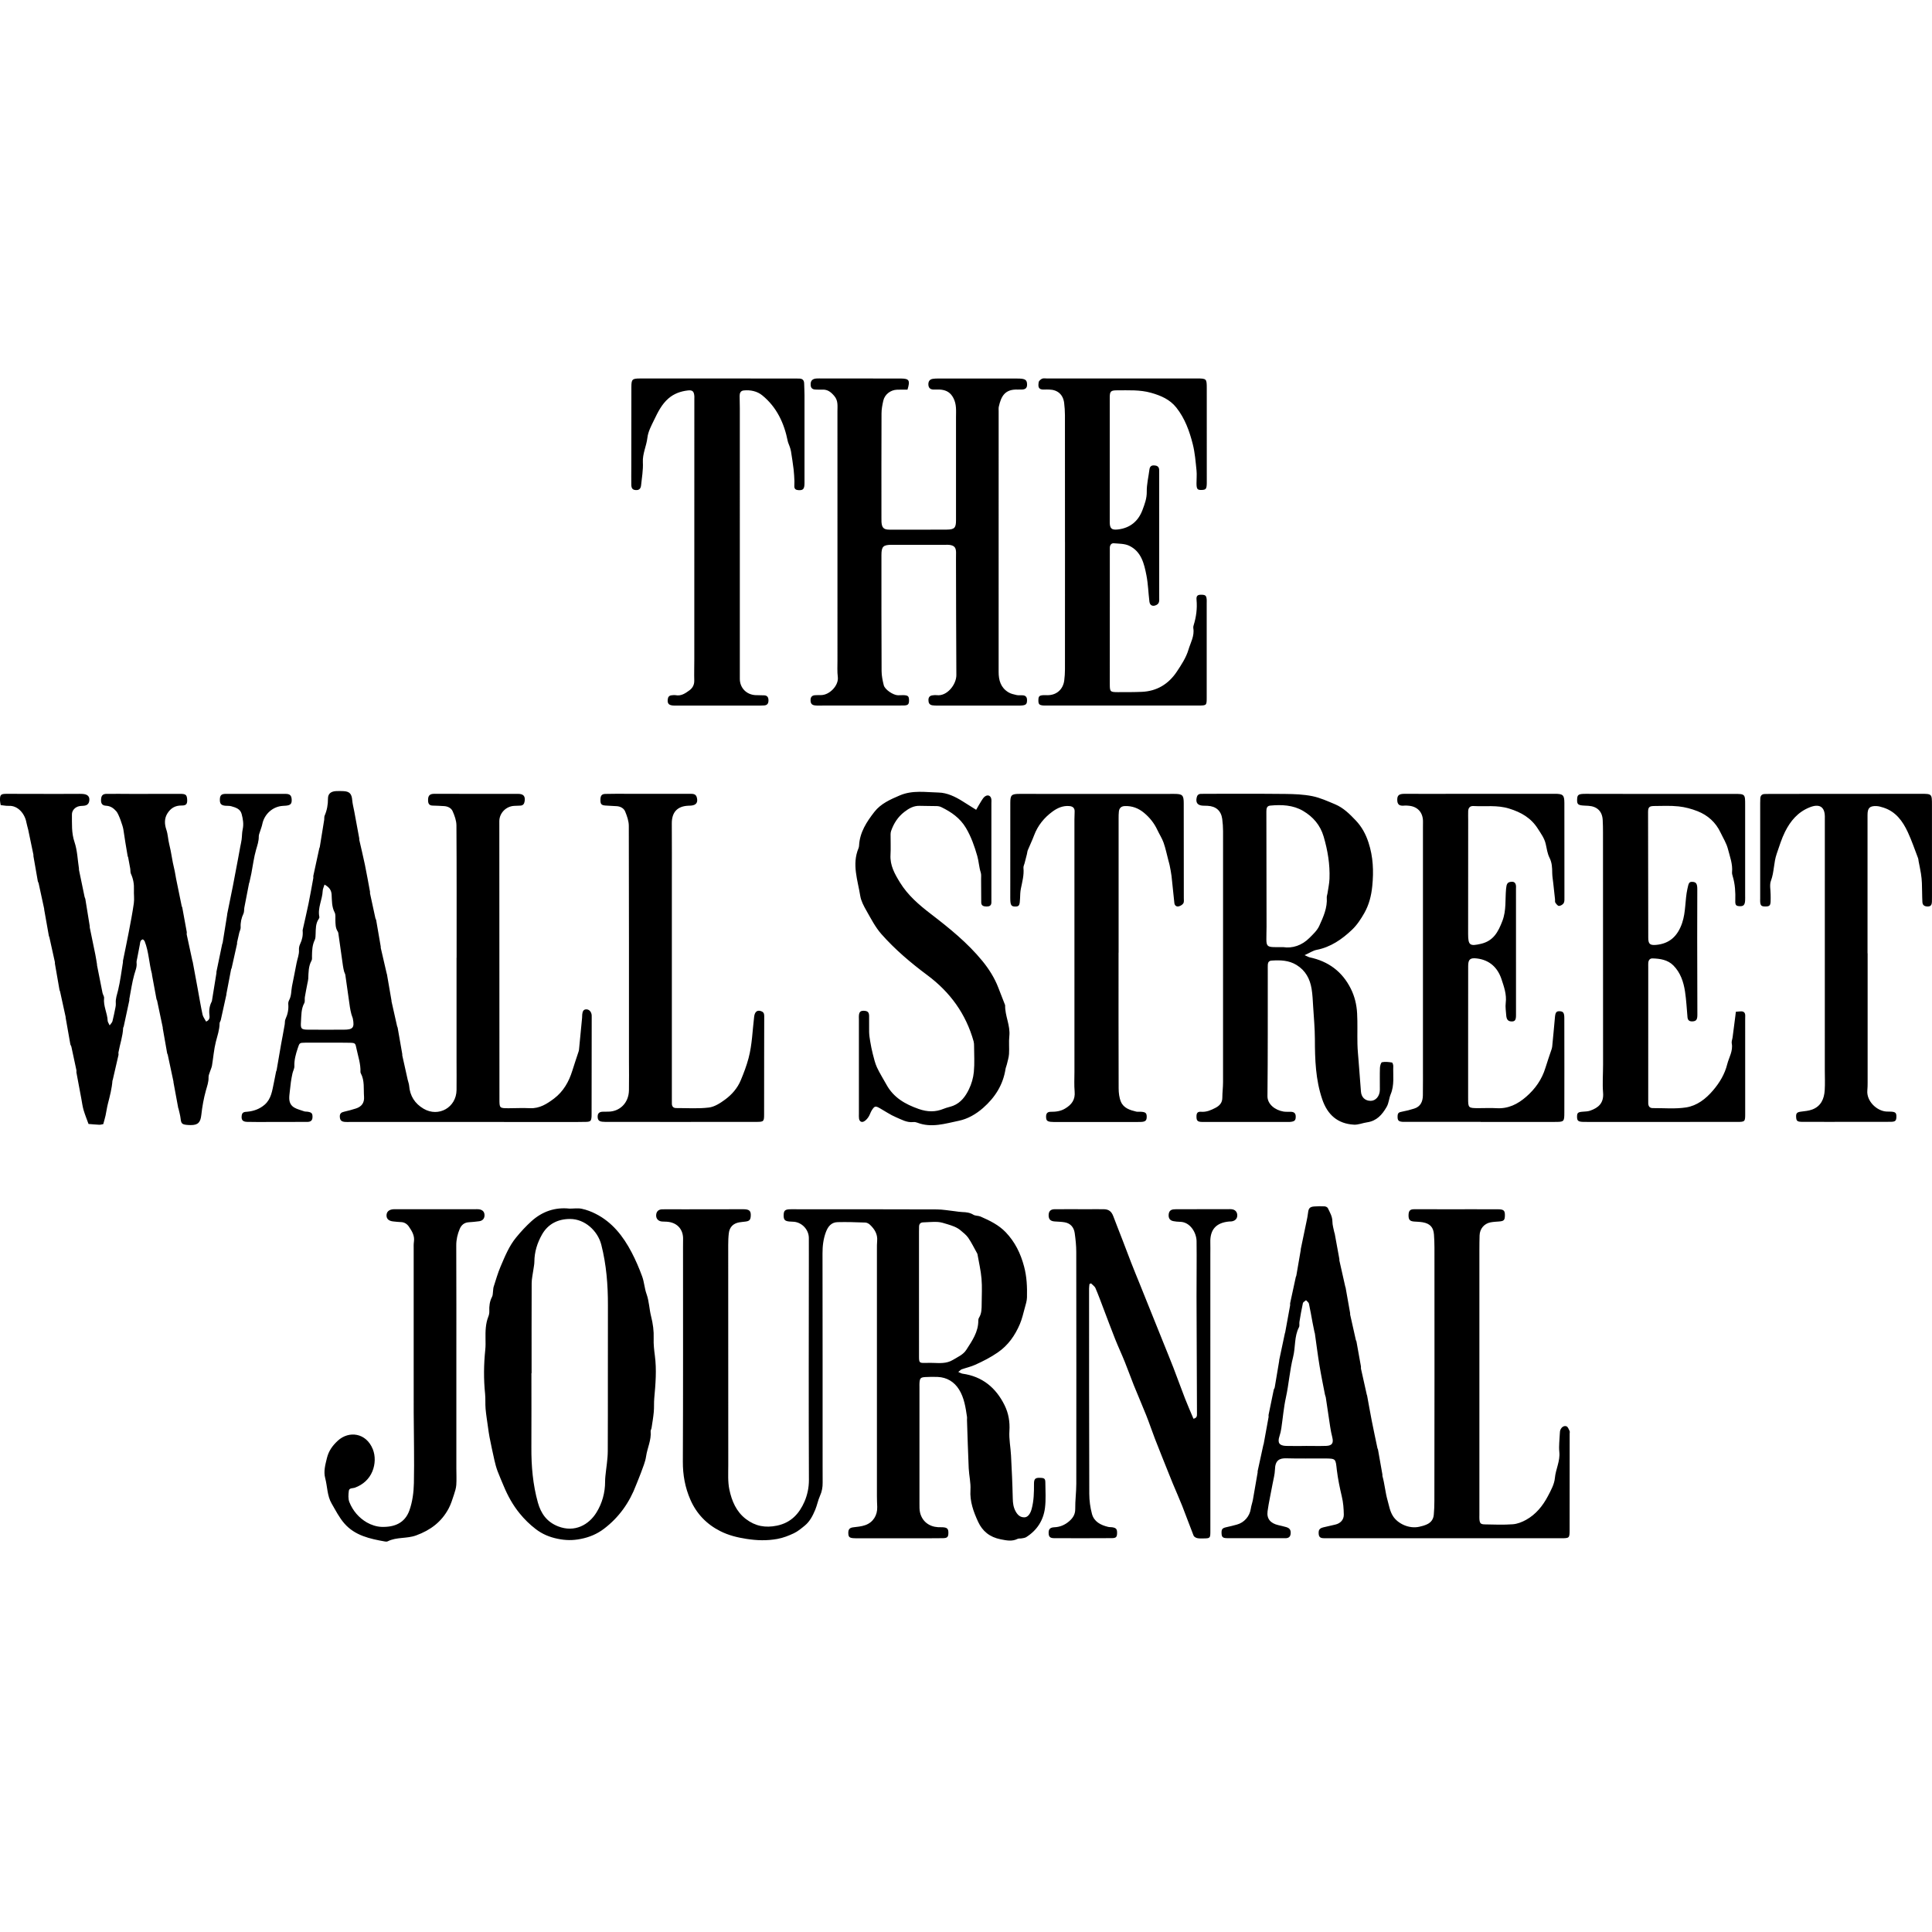 <?xml version="1.0" encoding="utf-8"?>
<!DOCTYPE svg PUBLIC "-//W3C//DTD SVG 1.1//EN" "http://www.w3.org/Graphics/SVG/1.1/DTD/svg11.dtd">
<svg version="1.1" id="Layer_1" xmlns="http://www.w3.org/2000/svg" xmlns:xlink="http://www.w3.org/1999/xlink" x="0px" y="0px"
	 width="100px" height="100px" viewBox="0 0 100 100" enable-background="new 0 0 100 100" xml:space="preserve">
<path fill-rule="evenodd" clip-rule="evenodd" d="M49.599,71.013c0.115,0.047,0.166,0.08,0.219,0.088
	c1.031,0.143,1.735,0.732,2.18,1.637c0.202,0.41,0.28,0.855,0.249,1.33c-0.028,0.418,0.062,0.844,0.083,1.266
	c0.039,0.738,0.074,1.479,0.09,2.219c0.005,0.242,0.031,0.463,0.15,0.678c0.105,0.189,0.244,0.318,0.472,0.305
	c0.166-0.012,0.294-0.195,0.356-0.432c0.115-0.426,0.123-0.857,0.121-1.295c-0.001-0.271,0.068-0.33,0.336-0.316
	c0.205,0.008,0.252,0.045,0.252,0.25c0.003,0.436,0.035,0.877-0.019,1.305c-0.081,0.646-0.414,1.162-0.972,1.514
	c-0.066,0.041-0.156,0.049-0.236,0.064c-0.068,0.014-0.148-0.004-0.208,0.025c-0.293,0.145-0.568,0.084-0.88,0.023
	c-0.563-0.111-0.941-0.42-1.166-0.908c-0.236-0.516-0.434-1.047-0.396-1.646c0.023-0.371-0.072-0.748-0.09-1.125
	c-0.037-0.832-0.061-1.666-0.089-2.5c-0.002-0.047,0.009-0.096,0.003-0.143c-0.073-0.496-0.146-1.004-0.416-1.434
	c-0.244-0.391-0.625-0.629-1.107-0.648c-0.211-0.008-0.424-0.006-0.635,0.006c-0.244,0.014-0.286,0.061-0.303,0.295
	c-0.006,0.07-0.002,0.141-0.002,0.211c-0.001,2.012-0.002,4.023,0,6.037c0,0.164-0.006,0.334,0.035,0.49
	c0.113,0.439,0.462,0.709,0.924,0.738c0.082,0.006,0.165-0.002,0.247,0.004c0.232,0.014,0.295,0.08,0.291,0.299
	c-0.004,0.203-0.054,0.262-0.282,0.266c-0.471,0.008-0.941,0.004-1.412,0.004c-0.988,0-1.978,0-2.966,0
	c-0.095,0-0.188,0.004-0.282-0.006c-0.192-0.02-0.235-0.076-0.238-0.273c-0.002-0.166,0.059-0.262,0.238-0.285
	c0.219-0.027,0.446-0.045,0.651-0.119c0.402-0.146,0.622-0.514,0.608-0.938c-0.007-0.188-0.016-0.375-0.016-0.564
	c-0.001-4.26-0.001-8.52,0-12.779c0-0.141-0.001-0.283,0.012-0.422c0.033-0.35-0.13-0.613-0.368-0.838
	c-0.063-0.061-0.161-0.115-0.244-0.117c-0.479-0.018-0.962-0.033-1.441-0.021c-0.321,0.01-0.493,0.227-0.601,0.516
	c-0.133,0.359-0.175,0.723-0.174,1.105c0.007,3.66,0.004,7.318,0.005,10.979c0,0.293-0.001,0.588,0.002,0.881
	c0.003,0.238-0.036,0.463-0.138,0.686c-0.104,0.23-0.148,0.486-0.246,0.721c-0.127,0.303-0.277,0.602-0.537,0.816
	c-0.179,0.146-0.363,0.303-0.57,0.4c-0.27,0.127-0.544,0.236-0.853,0.293c-0.541,0.098-1.053,0.082-1.598-0.002
	c-0.483-0.074-0.938-0.189-1.362-0.404c-0.701-0.355-1.225-0.898-1.543-1.627c-0.275-0.629-0.392-1.279-0.389-1.973
	c0.017-3.707,0.008-7.414,0.009-11.119c0-0.131,0-0.26,0.003-0.389c0.013-0.48-0.273-0.828-0.748-0.895
	c-0.116-0.018-0.235-0.01-0.352-0.021c-0.188-0.02-0.301-0.148-0.294-0.326c0.007-0.186,0.115-0.301,0.314-0.305
	c0.365-0.006,0.729,0,1.095,0c1.035,0,2.071-0.004,3.106-0.004c0.311,0,0.4,0.088,0.381,0.359c-0.015,0.197-0.072,0.256-0.282,0.281
	c-0.105,0.014-0.211,0.021-0.315,0.039c-0.313,0.057-0.5,0.246-0.538,0.564c-0.024,0.197-0.03,0.398-0.031,0.598
	c-0.001,3.801-0.001,7.604,0.003,11.404c0,0.422-0.029,0.857,0.057,1.266c0.123,0.584,0.354,1.143,0.86,1.527
	c0.483,0.367,1,0.465,1.61,0.338c0.731-0.154,1.15-0.629,1.417-1.24c0.147-0.34,0.231-0.719,0.23-1.123
	c-0.016-3.873-0.006-7.744-0.003-11.615c0-0.307,0.002-0.611-0.001-0.918c-0.004-0.414-0.34-0.783-0.754-0.83
	c-0.082-0.01-0.165-0.006-0.246-0.014c-0.243-0.02-0.308-0.092-0.304-0.33c0.005-0.232,0.07-0.297,0.329-0.305
	c0.188-0.004,0.377,0.002,0.565,0.002c2.342,0,4.684-0.004,7.026,0.006c0.314,0,0.629,0.061,0.943,0.094
	c0.129,0.016,0.256,0.039,0.385,0.043c0.202,0.006,0.392,0.027,0.574,0.139c0.104,0.063,0.254,0.043,0.37,0.094
	c0.474,0.207,0.942,0.434,1.305,0.814c0.476,0.5,0.767,1.088,0.947,1.768c0.144,0.539,0.163,1.063,0.151,1.602
	c-0.005,0.182-0.064,0.367-0.114,0.547c-0.076,0.279-0.141,0.566-0.253,0.832c-0.252,0.59-0.605,1.102-1.151,1.475
	c-0.369,0.254-0.761,0.453-1.165,0.635c-0.221,0.1-0.461,0.152-0.691,0.232C49.735,70.888,49.698,70.937,49.599,71.013z
	 M47.567,66.909c0,1.105-0.002,2.213,0.001,3.318c0.001,0.305,0.026,0.324,0.319,0.318c0.129-0.002,0.258-0.006,0.388-0.002
	c0.358,0.01,0.718,0.047,1.05-0.156c0.248-0.152,0.527-0.264,0.69-0.518c0.302-0.469,0.629-0.932,0.622-1.527
	c-0.002-0.045,0.012-0.098,0.035-0.135c0.141-0.223,0.137-0.471,0.139-0.719c0.002-0.434,0.029-0.871-0.008-1.303
	c-0.035-0.426-0.137-0.848-0.21-1.27c-0.004-0.023-0.018-0.045-0.029-0.064c-0.147-0.262-0.278-0.535-0.448-0.783
	c-0.102-0.148-0.257-0.266-0.397-0.385c-0.196-0.166-0.44-0.244-0.682-0.318c-0.165-0.051-0.334-0.107-0.504-0.117
	c-0.245-0.014-0.493,0.016-0.739,0.021c-0.146,0.002-0.217,0.074-0.223,0.213c-0.004,0.096-0.004,0.189-0.004,0.283
	C47.567,64.813,47.567,65.862,47.567,66.909z M74.249,71.101c0-2.176,0-4.354-0.002-6.529c0-0.225-0.01-0.447-0.025-0.67
	c-0.027-0.377-0.202-0.57-0.584-0.637c-0.149-0.025-0.303-0.027-0.455-0.039c-0.21-0.018-0.279-0.098-0.277-0.32
	c0.002-0.227,0.07-0.314,0.279-0.316c0.518-0.004,1.036,0.002,1.554,0.002c0.93,0,1.859-0.004,2.789,0
	c0.309,0,0.372,0.066,0.365,0.334c-0.006,0.229-0.056,0.277-0.294,0.297c-0.152,0.012-0.307,0.018-0.455,0.047
	c-0.328,0.066-0.549,0.334-0.561,0.672c-0.008,0.246-0.009,0.494-0.01,0.74c0,4.578,0,9.156,0,13.732
	c0,0.072-0.004,0.143,0.001,0.213c0.017,0.217,0.061,0.271,0.28,0.275c0.481,0.01,0.966,0.029,1.445-0.006
	c0.236-0.016,0.48-0.113,0.69-0.229c0.507-0.281,0.864-0.723,1.13-1.227c0.156-0.297,0.334-0.619,0.362-0.941
	c0.042-0.457,0.278-0.869,0.229-1.344c-0.032-0.313,0.013-0.635,0.026-0.951c0.003-0.07,0.007-0.146,0.035-0.207
	c0.059-0.129,0.177-0.217,0.309-0.172c0.073,0.025,0.118,0.152,0.161,0.24c0.02,0.037,0.004,0.092,0.004,0.139
	c-0.001,1.66-0.001,3.318-0.002,4.979c-0.001,0.428-0.01,0.436-0.435,0.436c-4.013,0-8.025,0-12.038,0c-0.07,0-0.142,0-0.212,0
	c-0.148-0.002-0.285-0.012-0.302-0.213c-0.018-0.215,0.033-0.299,0.244-0.352c0.207-0.049,0.412-0.096,0.619-0.143
	c0.263-0.061,0.441-0.252,0.436-0.518c-0.006-0.314-0.028-0.621-0.104-0.938c-0.105-0.449-0.203-0.912-0.257-1.371
	c-0.066-0.576-0.036-0.59-0.608-0.594c-0.67-0.004-1.342,0.012-2.012-0.008c-0.356-0.01-0.57,0.109-0.582,0.574
	c-0.008,0.264-0.08,0.506-0.125,0.758c-0.084,0.471-0.194,0.938-0.258,1.408c-0.053,0.396,0.158,0.625,0.551,0.717
	c0.137,0.031,0.274,0.064,0.41,0.102c0.187,0.055,0.248,0.152,0.234,0.338c-0.014,0.18-0.121,0.24-0.284,0.238
	c-1.001,0-2.001,0.002-3.001-0.002c-0.235-0.002-0.284-0.057-0.292-0.258c-0.008-0.207,0.042-0.264,0.245-0.309
	c0.184-0.039,0.365-0.086,0.547-0.135c0.381-0.102,0.665-0.432,0.721-0.816c0.023-0.16,0.082-0.316,0.111-0.475
	c0.085-0.469,0.164-0.938,0.244-1.408c0.004-0.021-0.004-0.047,0.001-0.07c0.099-0.453,0.197-0.908,0.296-1.361
	c0.003-0.012,0.012-0.021,0.014-0.033c0.086-0.469,0.172-0.938,0.256-1.406c0.006-0.035-0.009-0.072-0.002-0.105
	c0.087-0.434,0.176-0.865,0.267-1.297c0.01-0.047,0.045-0.086,0.053-0.131c0.079-0.459,0.155-0.918,0.231-1.375
	c0.002-0.012-0.002-0.025,0-0.035c0.099-0.467,0.197-0.932,0.296-1.398c0.002-0.012,0.011-0.021,0.013-0.031
	c0.087-0.471,0.173-0.939,0.257-1.408c0.007-0.033-0.007-0.072-0.001-0.105c0.098-0.455,0.196-0.908,0.295-1.363
	c0.005-0.021,0.022-0.041,0.026-0.064c0.078-0.445,0.155-0.893,0.231-1.34c0.002-0.01-0.004-0.023-0.001-0.035
	c0.099-0.477,0.2-0.953,0.298-1.432c0.031-0.148,0.063-0.297,0.079-0.447c0.025-0.234,0.088-0.314,0.321-0.332
	c0.176-0.014,0.354-0.016,0.529-0.006c0.062,0.002,0.15,0.043,0.174,0.09c0.105,0.221,0.235,0.43,0.237,0.693
	c0.001,0.195,0.065,0.389,0.103,0.582c0.002,0.012,0.012,0.021,0.014,0.031c0.082,0.445,0.164,0.891,0.244,1.336
	c0.004,0.021-0.004,0.047,0,0.07c0.102,0.453,0.203,0.906,0.306,1.359c0.003,0.012,0.012,0.021,0.014,0.031
	c0.079,0.445,0.159,0.893,0.237,1.338c0.004,0.023-0.005,0.047,0,0.07c0.099,0.441,0.197,0.883,0.297,1.324
	c0.006,0.021,0.025,0.041,0.029,0.064c0.078,0.434,0.157,0.869,0.234,1.305c0.006,0.033-0.007,0.07,0,0.105
	c0.1,0.453,0.201,0.904,0.303,1.357c0.002,0.012,0.012,0.021,0.014,0.033c0.08,0.434,0.155,0.867,0.24,1.301
	c0.094,0.479,0.197,0.955,0.297,1.432c0.004,0.021,0.023,0.041,0.027,0.064c0.078,0.434,0.154,0.867,0.23,1.301
	c0.004,0.023-0.007,0.049,0,0.07c0.117,0.416,0.148,0.852,0.266,1.262c0.078,0.273,0.117,0.561,0.285,0.822
	c0.239,0.373,0.813,0.664,1.355,0.545c0.137-0.029,0.275-0.068,0.402-0.127c0.207-0.094,0.33-0.264,0.35-0.492
	c0.021-0.234,0.031-0.469,0.031-0.705C74.249,75.503,74.249,73.302,74.249,71.101z M67.589,74.843c0,0,0,0,0-0.002
	c0.354,0,0.706,0.01,1.059-0.002c0.303-0.012,0.385-0.148,0.311-0.445c-0.047-0.182-0.082-0.365-0.11-0.549
	c-0.079-0.508-0.151-1.018-0.228-1.525c-0.008-0.047-0.033-0.088-0.041-0.135c-0.097-0.502-0.201-1.002-0.284-1.506
	c-0.091-0.553-0.159-1.107-0.239-1.662c-0.003-0.021-0.015-0.043-0.02-0.066c-0.035-0.17-0.07-0.34-0.103-0.512
	c-0.062-0.322-0.113-0.645-0.185-0.965c-0.016-0.066-0.098-0.117-0.15-0.174c-0.057,0.051-0.149,0.094-0.162,0.154
	c-0.071,0.318-0.125,0.641-0.178,0.963c-0.016,0.092,0.016,0.201-0.023,0.277c-0.253,0.484-0.175,1.031-0.305,1.543
	c-0.174,0.684-0.22,1.4-0.373,2.098c-0.115,0.523-0.158,1.063-0.237,1.594c-0.021,0.137-0.051,0.275-0.095,0.406
	c-0.113,0.338-0.017,0.494,0.342,0.506C66.907,74.851,67.249,74.843,67.589,74.843z M23.634,49.572c0-2.284,0.006-4.566-0.009-6.849
	c-0.001-0.248-0.096-0.507-0.198-0.738c-0.07-0.159-0.246-0.249-0.436-0.261c-0.2-0.012-0.399-0.023-0.599-0.027
	c-0.164-0.004-0.228-0.089-0.234-0.244c-0.01-0.215,0.044-0.321,0.204-0.356c0.057-0.012,0.117-0.008,0.176-0.008
	c1.424,0,2.848-0.001,4.271,0.001c0.286,0,0.387,0.118,0.346,0.386c-0.02,0.133-0.081,0.218-0.226,0.223
	c-0.106,0.003-0.212,0.008-0.317,0.013c-0.424,0.022-0.767,0.377-0.767,0.794c0.002,4.789,0.005,9.579,0.006,14.368
	c0,0.488-0.001,0.488,0.488,0.488c0.365-0.002,0.73-0.02,1.094-0.002c0.494,0.023,0.877-0.223,1.241-0.496
	c0.483-0.365,0.771-0.869,0.949-1.443c0.103-0.332,0.216-0.662,0.324-0.992c0.011-0.033,0.02-0.068,0.023-0.104
	c0.054-0.549,0.107-1.098,0.159-1.646c0.005-0.059,0.001-0.119,0.008-0.178c0.015-0.121,0.045-0.248,0.191-0.256
	c0.145-0.008,0.242,0.086,0.283,0.221c0.02,0.064,0.016,0.139,0.016,0.209c-0.001,1.66-0.004,3.318-0.006,4.979
	c0,0.047,0.001,0.094-0.002,0.141c-0.017,0.221-0.05,0.266-0.279,0.273c-0.376,0.012-0.753,0.006-1.129,0.006
	c-3.695,0-7.39,0-11.084-0.002c-0.094,0-0.189,0.008-0.282-0.002c-0.186-0.02-0.247-0.094-0.256-0.271
	c-0.008-0.162,0.08-0.227,0.226-0.258c0.205-0.045,0.409-0.102,0.609-0.166c0.293-0.094,0.443-0.295,0.419-0.609
	c-0.031-0.408,0.038-0.828-0.167-1.211c-0.011-0.021-0.019-0.045-0.018-0.068c0.016-0.416-0.121-0.805-0.205-1.203
	c-0.06-0.285-0.052-0.305-0.356-0.311c-0.318-0.008-0.636-0.004-0.953-0.004c-0.447,0-0.895-0.002-1.342,0
	c-0.309,0.004-0.297,0.012-0.391,0.289c-0.101,0.303-0.186,0.602-0.174,0.928c0.004,0.123-0.07,0.246-0.098,0.371
	c-0.033,0.148-0.06,0.297-0.082,0.447c-0.023,0.162-0.041,0.324-0.057,0.486c-0.013,0.129-0.033,0.258-0.027,0.385
	c0.023,0.482,0.433,0.521,0.764,0.645c0.054,0.02,0.117,0.014,0.175,0.021c0.224,0.033,0.268,0.088,0.263,0.287
	c-0.005,0.188-0.115,0.242-0.277,0.242c-0.624,0.002-1.247,0.002-1.871,0.002c-0.412,0.002-0.824,0.008-1.235-0.004
	c-0.24-0.006-0.312-0.111-0.279-0.338c0.026-0.182,0.16-0.176,0.29-0.188c0.335-0.031,0.638-0.141,0.895-0.363
	c0.345-0.301,0.391-0.729,0.478-1.137c0.042-0.191,0.076-0.385,0.115-0.578c0.004-0.023,0.022-0.043,0.026-0.066
	c0.08-0.457,0.158-0.916,0.237-1.375c0.023-0.137,0.052-0.273,0.077-0.41c0.036-0.193,0.072-0.389,0.105-0.584
	c0.016-0.092,0.001-0.195,0.039-0.275c0.117-0.252,0.171-0.51,0.146-0.787c-0.006-0.066,0.015-0.145,0.047-0.205
	c0.121-0.227,0.1-0.477,0.146-0.715c0.078-0.398,0.162-0.796,0.236-1.196c0.042-0.227,0.141-0.441,0.125-0.683
	c-0.007-0.102,0.017-0.216,0.061-0.308c0.105-0.22,0.152-0.444,0.13-0.685c-0.001-0.012-0.002-0.024,0-0.035
	c0.101-0.453,0.208-0.905,0.302-1.36c0.091-0.444,0.168-0.891,0.25-1.337c0.006-0.033-0.008-0.071-0.001-0.105
	c0.102-0.477,0.206-0.953,0.31-1.429c0.005-0.022,0.021-0.043,0.025-0.065c0.077-0.471,0.153-0.941,0.229-1.413
	c0.011-0.069-0.005-0.147,0.021-0.209c0.124-0.284,0.176-0.575,0.174-0.889c-0.001-0.251,0.157-0.371,0.414-0.385
	c0.129-0.006,0.259-0.006,0.388,0.001c0.317,0.015,0.426,0.141,0.453,0.464c0.016,0.194,0.069,0.387,0.105,0.58
	c0.087,0.469,0.174,0.938,0.26,1.406c0.004,0.022-0.005,0.048,0,0.07c0.097,0.43,0.202,0.858,0.292,1.29
	c0.096,0.467,0.178,0.936,0.265,1.404c0.004,0.022-0.006,0.048-0.002,0.07c0.093,0.431,0.186,0.862,0.28,1.293
	c0.007,0.034,0.034,0.064,0.04,0.098c0.08,0.457,0.158,0.913,0.236,1.37c0.004,0.023-0.003,0.048,0.002,0.07
	c0.102,0.442,0.204,0.883,0.307,1.327c0.002,0.01,0.01,0.021,0.012,0.033c0.08,0.458,0.158,0.915,0.237,1.372
	c0.002,0.012-0.002,0.025,0,0.035c0.097,0.432,0.193,0.861,0.291,1.293c0.005,0.021,0.022,0.041,0.026,0.064
	c0.081,0.457,0.161,0.914,0.24,1.373c0.004,0.023-0.004,0.047,0.001,0.07c0.093,0.42,0.186,0.838,0.28,1.258
	c0.023,0.104,0.066,0.203,0.074,0.307c0.042,0.529,0.295,0.926,0.75,1.193c0.775,0.453,1.691-0.066,1.704-0.967
	c0.007-0.494,0-0.988,0-1.482c0-1.789,0-3.578,0-5.366C23.633,49.572,23.633,49.572,23.634,49.572z M16.797,45.786
	c-0.04,0.132-0.09,0.227-0.094,0.324c-0.017,0.456-0.272,0.881-0.173,1.351c0.006,0.03-0.012,0.072-0.031,0.1
	c-0.165,0.238-0.153,0.512-0.163,0.782c-0.003,0.104-0.002,0.219-0.045,0.309c-0.129,0.265-0.138,0.543-0.143,0.826
	c-0.001,0.082,0.013,0.177-0.023,0.242c-0.162,0.293-0.156,0.611-0.169,0.929c-0.003,0.08-0.027,0.16-0.042,0.24
	c-0.046,0.24-0.095,0.479-0.135,0.719c-0.018,0.104,0.016,0.229-0.03,0.313c-0.167,0.305-0.148,0.637-0.171,0.963
	c-0.026,0.367,0.013,0.41,0.38,0.412c0.612,0.004,1.224,0.002,1.835,0c0.475,0,0.562-0.104,0.471-0.568
	c-0.016-0.078-0.057-0.152-0.076-0.232c-0.031-0.123-0.06-0.248-0.078-0.373c-0.08-0.555-0.155-1.109-0.236-1.663
	c-0.008-0.057-0.046-0.109-0.061-0.166c-0.025-0.1-0.049-0.203-0.063-0.307c-0.08-0.554-0.156-1.109-0.235-1.664
	c-0.005-0.034-0.011-0.073-0.03-0.101c-0.127-0.187-0.12-0.398-0.126-0.61c-0.003-0.129,0.018-0.276-0.038-0.383
	c-0.154-0.296-0.139-0.612-0.157-0.925C17.151,46.083,17.052,45.927,16.797,45.786z M0.455,41.711
	c0.475-0.026,0.834,0.415,0.912,0.863c0.022,0.125,0.066,0.247,0.093,0.372c0.092,0.432,0.181,0.864,0.27,1.297
	c0.004,0.022-0.004,0.047,0,0.07c0.075,0.435,0.15,0.869,0.228,1.303c0.006,0.034,0.033,0.063,0.041,0.098
	c0.097,0.442,0.192,0.885,0.288,1.328c0.002,0.011-0.002,0.023,0,0.035c0.081,0.456,0.161,0.913,0.243,1.369
	c0.004,0.022,0.021,0.042,0.026,0.064c0.096,0.432,0.191,0.862,0.286,1.293c0.005,0.023-0.003,0.049,0,0.07
	C2.92,50.334,3,50.79,3.081,51.247c0.004,0.023,0.022,0.043,0.027,0.066c0.097,0.441,0.193,0.883,0.29,1.326
	c0.002,0.012-0.002,0.023,0,0.035c0.08,0.457,0.159,0.916,0.242,1.373c0.008,0.045,0.044,0.084,0.054,0.129
	c0.09,0.408,0.177,0.818,0.263,1.227c0.007,0.033-0.008,0.072-0.002,0.105c0.084,0.457,0.17,0.914,0.256,1.369
	c0.036,0.193,0.06,0.391,0.115,0.578c0.072,0.244,0.169,0.48,0.256,0.721c0.184,0.014,0.368,0.033,0.552,0.041
	c0.068,0.004,0.136-0.02,0.211-0.033c0.042-0.154,0.086-0.299,0.119-0.447c0.044-0.203,0.07-0.41,0.122-0.611
	c0.101-0.395,0.205-0.789,0.235-1.197c0.001-0.01,0.011-0.021,0.014-0.031c0.1-0.43,0.2-0.859,0.297-1.289
	c0.01-0.043-0.008-0.094,0-0.141c0.076-0.422,0.224-0.832,0.242-1.266c0.001-0.023,0.023-0.043,0.028-0.064
	c0.098-0.453,0.196-0.906,0.292-1.359c0.005-0.021-0.005-0.047,0-0.07c0.081-0.422,0.14-0.85,0.255-1.263
	c0.057-0.203,0.146-0.391,0.12-0.611c-0.009-0.078,0.019-0.162,0.034-0.242c0.045-0.241,0.095-0.479,0.138-0.719
	c0.018-0.102,0.011-0.214,0.157-0.254c0.032,0.035,0.075,0.063,0.09,0.101c0.216,0.546,0.224,1.138,0.378,1.699
	c0.003,0.012-0.003,0.023,0,0.035c0.078,0.423,0.156,0.845,0.235,1.267c0.004,0.023,0.025,0.043,0.029,0.064
	c0.099,0.467,0.197,0.934,0.294,1.398c0.002,0.012-0.003,0.025-0.001,0.035c0.076,0.434,0.152,0.867,0.229,1.301
	c0.004,0.023,0.023,0.043,0.028,0.064c0.1,0.467,0.199,0.932,0.298,1.398c0.002,0.012-0.002,0.023,0,0.035
	c0.082,0.445,0.164,0.889,0.247,1.334c0.002,0.012,0.011,0.021,0.014,0.031c0.038,0.17,0.088,0.34,0.108,0.512
	c0.028,0.25,0.066,0.303,0.317,0.33c0.07,0.008,0.141,0.008,0.211,0.01c0.381,0.002,0.503-0.146,0.545-0.527
	c0.047-0.426,0.123-0.854,0.238-1.266c0.063-0.227,0.145-0.439,0.136-0.682c-0.004-0.1,0.048-0.203,0.079-0.303
	c0.031-0.102,0.082-0.199,0.099-0.301c0.069-0.412,0.099-0.834,0.201-1.236c0.081-0.316,0.191-0.623,0.193-0.955
	c0-0.055,0.048-0.107,0.061-0.164c0.1-0.441,0.196-0.885,0.292-1.326c0.002-0.012-0.002-0.023,0-0.035
	c0.08-0.422,0.16-0.844,0.242-1.265c0.004-0.023,0.023-0.043,0.028-0.064c0.095-0.42,0.188-0.838,0.281-1.258
	c0.005-0.022-0.004-0.048,0-0.07c0.037-0.17,0.074-0.34,0.115-0.509c0.022-0.09,0.076-0.181,0.071-0.269
	c-0.014-0.254,0.037-0.487,0.146-0.716c0.043-0.091,0.026-0.208,0.045-0.311c0.08-0.422,0.163-0.843,0.245-1.265
	c0.002-0.011,0.012-0.021,0.015-0.031c0.035-0.159,0.073-0.316,0.104-0.476c0.08-0.411,0.129-0.83,0.245-1.229
	c0.066-0.228,0.142-0.442,0.138-0.683c-0.001-0.09,0.044-0.18,0.07-0.27c0.037-0.122,0.087-0.241,0.112-0.365
	c0.104-0.521,0.542-0.915,1.063-0.946c0.059-0.004,0.118-0.005,0.176-0.012c0.225-0.025,0.292-0.101,0.283-0.313
	c-0.009-0.208-0.088-0.295-0.308-0.296c-1.036-0.004-2.071-0.004-3.106-0.001c-0.227,0-0.299,0.078-0.304,0.29
	c-0.005,0.22,0.06,0.299,0.273,0.324c0.105,0.012,0.217-0.003,0.316,0.026c0.225,0.065,0.465,0.132,0.537,0.397
	c0.07,0.261,0.116,0.525,0.055,0.802c-0.038,0.17-0.032,0.349-0.054,0.522c-0.017,0.127-0.048,0.253-0.072,0.379
	c-0.036,0.193-0.07,0.387-0.106,0.58c-0.09,0.48-0.179,0.961-0.273,1.44c-0.096,0.49-0.199,0.979-0.298,1.469
	c-0.002,0.011,0.001,0.023-0.001,0.035c-0.077,0.482-0.154,0.964-0.233,1.446c-0.003,0.022-0.02,0.043-0.024,0.065
	c-0.1,0.478-0.199,0.957-0.297,1.433c-0.004,0.023,0.002,0.049-0.001,0.07c-0.077,0.483-0.155,0.964-0.234,1.446
	c-0.001,0.012-0.007,0.021-0.013,0.033c-0.111,0.215-0.144,0.443-0.115,0.684c0.016,0.125,0.021,0.262-0.171,0.346
	c-0.066-0.127-0.158-0.238-0.186-0.365c-0.095-0.441-0.168-0.889-0.25-1.334c-0.086-0.469-0.173-0.937-0.26-1.405
	c-0.002-0.012-0.011-0.021-0.013-0.033c-0.099-0.454-0.198-0.908-0.294-1.363c-0.01-0.045,0.008-0.095,0-0.141
	c-0.076-0.422-0.153-0.845-0.232-1.267c-0.004-0.022-0.024-0.042-0.028-0.064c-0.099-0.478-0.197-0.954-0.293-1.432
	c-0.035-0.171-0.055-0.346-0.098-0.514c-0.106-0.417-0.148-0.846-0.256-1.264c-0.062-0.241-0.065-0.503-0.149-0.751
	c-0.096-0.283-0.114-0.579,0.06-0.851c0.17-0.266,0.4-0.404,0.732-0.4c0.247,0.004,0.302-0.088,0.284-0.333
	C9.668,41.14,9.61,41.09,9.329,41.09c-0.824-0.001-1.647,0.003-2.471,0.003c-0.447,0-0.894-0.009-1.341-0.003
	c-0.199,0.002-0.273,0.089-0.286,0.281c-0.015,0.213,0.053,0.324,0.26,0.334C5.727,41.717,5.884,41.837,6.027,42
	c0.118,0.136,0.333,0.751,0.359,0.935c0.063,0.46,0.145,0.916,0.221,1.374c0.003,0.022,0.021,0.043,0.026,0.065
	c0.037,0.193,0.074,0.387,0.107,0.581c0.016,0.093,0.001,0.196,0.039,0.277c0.12,0.264,0.166,0.534,0.153,0.822
	c-0.01,0.233,0.027,0.471-0.005,0.7c-0.072,0.506-0.17,1.008-0.266,1.51c-0.094,0.492-0.198,0.98-0.297,1.471
	c-0.004,0.023,0.004,0.047,0,0.07c-0.079,0.48-0.137,0.968-0.25,1.44c-0.055,0.229-0.14,0.445-0.12,0.686
	C6,52.003,5.99,52.075,5.976,52.144c-0.048,0.24-0.096,0.48-0.156,0.717c-0.016,0.064-0.077,0.117-0.144,0.213
	c-0.052-0.115-0.101-0.176-0.103-0.238c-0.016-0.398-0.232-0.766-0.186-1.176c0.01-0.086-0.062-0.176-0.081-0.268
	c-0.098-0.477-0.191-0.956-0.285-1.435c-0.002-0.012,0.003-0.023,0.001-0.035c-0.028-0.172-0.054-0.344-0.088-0.515
	c-0.094-0.467-0.192-0.934-0.288-1.4c-0.005-0.022,0.002-0.047-0.001-0.07c-0.076-0.471-0.151-0.941-0.229-1.411
	c-0.006-0.034-0.03-0.065-0.037-0.1c-0.098-0.466-0.194-0.933-0.291-1.399c-0.005-0.022,0.002-0.047-0.001-0.07
	c-0.071-0.459-0.084-0.938-0.231-1.372c-0.162-0.478-0.128-0.949-0.133-1.427c-0.002-0.22,0.175-0.395,0.391-0.433
	c0.092-0.017,0.189-0.01,0.281-0.028c0.166-0.033,0.228-0.153,0.23-0.311c0.003-0.153-0.088-0.241-0.226-0.274
	c-0.09-0.021-0.187-0.023-0.28-0.023c-0.4-0.001-0.8,0.004-1.2,0.004c-0.859-0.001-1.718-0.006-2.577-0.005
	c-0.305,0-0.349,0.046-0.342,0.348c0.001,0.067,0.021,0.136,0.036,0.236C0.18,41.685,0.318,41.718,0.455,41.711z M46.64,19.592
	c-0.012,0-0.023,0-0.035,0c-1.4-0.002-2.801-0.003-4.201-0.004c-0.07,0-0.143-0.003-0.211,0.011
	c-0.178,0.035-0.245,0.142-0.233,0.335c0.009,0.165,0.106,0.225,0.254,0.229c0.118,0.004,0.235,0.009,0.353,0.004
	c0.276-0.013,0.451,0.133,0.621,0.336c0.199,0.238,0.158,0.503,0.158,0.771c0,4.308,0,8.615,0.001,12.923
	c0,0.282-0.017,0.568,0.018,0.847c0.054,0.428-0.419,0.928-0.862,0.934c-0.105,0.001-0.212-0.001-0.317,0.006
	c-0.155,0.01-0.232,0.094-0.232,0.252c0,0.177,0.063,0.262,0.245,0.278c0.14,0.013,0.281,0.004,0.423,0.004
	c1.377,0,2.754,0.002,4.132-0.002c0.25-0.001,0.301-0.06,0.297-0.281c-0.004-0.201-0.053-0.245-0.289-0.254
	c-0.095-0.003-0.189,0.008-0.283,0.006c-0.249-0.005-0.682-0.296-0.736-0.522c-0.059-0.238-0.111-0.485-0.112-0.729
	c-0.01-2-0.008-4.001-0.008-6.002c0-0.447,0.091-0.535,0.538-0.535c0.93,0,1.859,0,2.789,0c0.07,0,0.143-0.003,0.212,0.007
	c0.234,0.036,0.317,0.134,0.323,0.38c0.003,0.129-0.003,0.259-0.003,0.388c0.005,1.989,0.007,3.978,0.019,5.967
	c0.002,0.495-0.489,1.114-1.021,1.04c-0.069-0.009-0.142,0.001-0.212,0.009c-0.137,0.016-0.209,0.093-0.212,0.234
	c-0.002,0.145,0.041,0.258,0.201,0.282c0.081,0.012,0.164,0.014,0.246,0.014c1.4,0,2.801,0,4.201-0.001
	c0.071,0,0.143,0.003,0.213-0.006c0.196-0.023,0.24-0.081,0.242-0.271c0.002-0.158-0.068-0.245-0.227-0.254
	c-0.105-0.007-0.215,0.01-0.316-0.013c-0.145-0.032-0.297-0.066-0.421-0.142c-0.394-0.238-0.507-0.618-0.506-1.056
	c0.002-4.496,0.001-8.992,0.001-13.488c0-0.082-0.009-0.168,0.009-0.246c0.122-0.536,0.316-0.907,0.983-0.879
	c0.07,0.003,0.141,0,0.211-0.002c0.164-0.005,0.269-0.065,0.268-0.252c-0.002-0.198-0.057-0.274-0.262-0.305
	c-0.094-0.014-0.188-0.012-0.283-0.012c-1.354-0.001-2.707-0.001-4.06-0.001c-0.094,0-0.189,0.002-0.281,0.018
	c-0.167,0.03-0.231,0.142-0.222,0.307c0.01,0.156,0.094,0.237,0.246,0.245c0.141,0.007,0.283-0.01,0.422,0.008
	c0.281,0.035,0.486,0.158,0.629,0.436c0.169,0.328,0.133,0.658,0.133,0.997c-0.002,1.777-0.001,3.555,0,5.332
	c0,0.382-0.082,0.475-0.478,0.477c-0.989,0.006-1.978,0.005-2.966,0.003c-0.301-0.001-0.393-0.097-0.414-0.402
	c-0.004-0.07-0.002-0.141-0.002-0.212c0-1.8-0.004-3.601,0.004-5.401c0-0.221,0.043-0.444,0.092-0.66
	c0.074-0.326,0.375-0.558,0.713-0.569c0.186-0.007,0.371-0.002,0.539-0.002C47.118,19.687,47.059,19.597,46.64,19.592z
	 M67.526,49.439c0.146,0.063,0.204,0.1,0.268,0.114c0.961,0.205,1.676,0.73,2.121,1.616c0.203,0.402,0.305,0.836,0.329,1.277
	c0.029,0.527,0.005,1.059,0.017,1.588c0.006,0.305,0.039,0.609,0.062,0.914c0.039,0.516,0.083,1.031,0.119,1.547
	c0.021,0.293,0.204,0.479,0.494,0.484c0.269,0.006,0.483-0.242,0.485-0.574c0.003-0.377-0.009-0.752,0.004-1.129
	c0.003-0.104,0.052-0.283,0.107-0.295c0.164-0.035,0.344-0.012,0.514,0.014c0.032,0.004,0.071,0.119,0.069,0.182
	c-0.017,0.488,0.067,0.984-0.134,1.463c-0.089,0.211-0.089,0.447-0.213,0.66c-0.234,0.404-0.516,0.721-1.007,0.791
	c-0.229,0.033-0.46,0.135-0.685,0.121c-0.837-0.047-1.365-0.51-1.637-1.311c-0.346-1.016-0.379-2.061-0.381-3.117
	c-0.002-0.563-0.055-1.127-0.09-1.689c-0.019-0.305-0.03-0.611-0.08-0.912c-0.084-0.514-0.312-0.948-0.775-1.233
	c-0.403-0.25-0.846-0.26-1.296-0.23c-0.129,0.008-0.188,0.084-0.196,0.205c-0.005,0.094-0.002,0.188-0.002,0.281
	c-0.002,2.177,0.007,4.354-0.016,6.53c-0.004,0.418,0.395,0.727,0.834,0.799c0.127,0.02,0.259,0.006,0.388,0.012
	c0.151,0.006,0.239,0.074,0.241,0.238c0.003,0.188-0.045,0.252-0.236,0.279c-0.047,0.008-0.094,0.008-0.141,0.008
	c-1.482,0-2.965,0.002-4.448,0c-0.251,0-0.312-0.061-0.312-0.271c-0.002-0.189,0.053-0.271,0.246-0.256
	c0.277,0.021,0.507-0.084,0.736-0.203c0.206-0.107,0.355-0.258,0.356-0.52c0.001-0.271,0.037-0.541,0.037-0.811
	c0.003-4.33,0.003-8.661,0.001-12.991c0-0.211-0.016-0.423-0.043-0.632c-0.058-0.424-0.323-0.657-0.757-0.68
	c-0.082-0.005-0.165-0.003-0.247-0.007c-0.271-0.016-0.375-0.153-0.32-0.412c0.023-0.117,0.084-0.193,0.211-0.198
	c0.082-0.003,0.164-0.004,0.246-0.004c1.377,0.001,2.754-0.008,4.13,0.007c0.469,0.005,0.946,0.023,1.403,0.115
	c0.404,0.082,0.791,0.26,1.176,0.421c0.429,0.18,0.754,0.503,1.07,0.836c0.313,0.329,0.519,0.711,0.66,1.145
	c0.242,0.738,0.271,1.479,0.195,2.248c-0.049,0.502-0.168,0.966-0.408,1.393c-0.177,0.313-0.383,0.628-0.642,0.873
	c-0.52,0.494-1.103,0.899-1.835,1.041C67.96,49.202,67.788,49.321,67.526,49.439z M66.415,49.023
	c0.484,0.074,0.969-0.084,1.365-0.48c0.188-0.188,0.398-0.384,0.504-0.618c0.211-0.464,0.428-0.938,0.389-1.474
	c-0.004-0.067,0.027-0.137,0.037-0.207c0.037-0.254,0.095-0.508,0.104-0.764c0.028-0.742-0.093-1.463-0.302-2.178
	c-0.177-0.602-0.553-1.027-1.063-1.329c-0.521-0.307-1.113-0.331-1.705-0.275c-0.183,0.018-0.197,0.161-0.197,0.316
	c0.005,1.985,0.007,3.972,0.009,5.957c0,0.224-0.012,0.446-0.009,0.669c0.004,0.309,0.066,0.371,0.369,0.382
	C66.059,49.027,66.2,49.023,66.415,49.023z M55.124,28.054c0,2.201,0.001,4.401-0.002,6.602c0,0.188-0.014,0.376-0.037,0.563
	c-0.06,0.472-0.408,0.77-0.879,0.764c-0.07-0.001-0.142-0.006-0.212-0.001c-0.202,0.014-0.245,0.061-0.247,0.258
	c-0.003,0.202,0.04,0.254,0.232,0.274c0.059,0.006,0.117,0.004,0.176,0.004c2.637,0,5.271,0.001,7.908-0.001
	c0.387,0,0.396-0.016,0.396-0.396c0.001-1.635,0-3.271,0-4.906c0-0.059,0.004-0.118,0-0.177c-0.015-0.203-0.061-0.248-0.255-0.255
	c-0.21-0.008-0.292,0.047-0.271,0.264c0.042,0.454-0.018,0.891-0.152,1.322c-0.014,0.044-0.023,0.095-0.016,0.14
	c0.071,0.405-0.144,0.759-0.25,1.118c-0.119,0.403-0.365,0.78-0.603,1.137c-0.425,0.638-1.028,1.012-1.811,1.045
	c-0.411,0.018-0.823,0.016-1.235,0.016c-0.403,0-0.423-0.022-0.423-0.414c0.001-2.295,0.001-4.59,0.001-6.884
	c0-0.06-0.002-0.118,0-0.177c0.004-0.138,0.076-0.242,0.211-0.23c0.266,0.022,0.557,0.017,0.789,0.126
	c0.631,0.299,0.777,0.928,0.896,1.536c0.087,0.447,0.098,0.909,0.154,1.362c0.026,0.203,0.184,0.263,0.365,0.168
	C60.024,31.226,60,31.081,60,30.941c-0.001-2.142-0.001-4.283-0.001-6.425c0-0.07,0.002-0.142-0.002-0.212
	c-0.013-0.167-0.127-0.21-0.27-0.215c-0.145-0.005-0.214,0.073-0.232,0.21c-0.049,0.385-0.145,0.77-0.139,1.153
	c0.006,0.345-0.109,0.645-0.221,0.944c-0.217,0.582-0.642,0.936-1.273,1.009c-0.328,0.038-0.423-0.054-0.422-0.386
	c0-2.142,0-4.283,0-6.425c0-0.336,0.044-0.392,0.387-0.391c0.586,0.002,1.171-0.035,1.751,0.128
	c0.509,0.144,0.972,0.342,1.308,0.764c0.445,0.561,0.682,1.223,0.853,1.9c0.111,0.44,0.146,0.902,0.193,1.356
	c0.023,0.22-0.003,0.445-0.001,0.668c0.002,0.299,0.043,0.348,0.269,0.341c0.221-0.007,0.257-0.056,0.263-0.355
	c0.001-0.083,0-0.165,0-0.247c-0.001-1.554-0.002-3.107-0.001-4.66c0-0.496-0.01-0.508-0.515-0.509
	c-0.023,0-0.048,0.001-0.071,0.001c-2.565-0.001-5.13-0.001-7.695-0.001c-0.083,0-0.175-0.019-0.243,0.013
	c-0.074,0.034-0.165,0.111-0.176,0.182c-0.039,0.243-0.016,0.396,0.295,0.379c0.082-0.005,0.164-0.001,0.246,0
	c0.438,0.009,0.723,0.258,0.777,0.692c0.025,0.21,0.041,0.422,0.041,0.633c0.004,2.188,0.002,4.377,0.002,6.565
	C55.123,28.054,55.124,28.054,55.124,28.054z M29.482,62.558c0.211,0,0.43-0.035,0.632,0.008c0.247,0.053,0.491,0.145,0.716,0.26
	c0.863,0.436,1.426,1.162,1.862,1.994c0.21,0.402,0.391,0.822,0.546,1.248c0.107,0.291,0.121,0.615,0.226,0.908
	c0.137,0.379,0.14,0.779,0.237,1.16c0.097,0.383,0.147,0.754,0.133,1.146c-0.011,0.291,0.023,0.588,0.061,0.879
	c0.099,0.74,0.036,1.479-0.031,2.217c-0.021,0.232-0.002,0.471-0.024,0.703c-0.026,0.279-0.074,0.555-0.116,0.832
	c-0.009,0.059-0.052,0.115-0.047,0.168c0.043,0.457-0.173,0.865-0.236,1.303c-0.042,0.293-0.17,0.576-0.27,0.859
	c-0.073,0.209-0.167,0.41-0.245,0.617c-0.343,0.912-0.89,1.682-1.663,2.268c-0.348,0.266-0.747,0.438-1.203,0.527
	c-0.417,0.084-0.789,0.076-1.197-0.008c-0.426-0.088-0.796-0.242-1.138-0.506c-0.31-0.238-0.583-0.506-0.829-0.809
	c-0.352-0.432-0.615-0.91-0.827-1.422c-0.106-0.258-0.222-0.512-0.318-0.771c-0.068-0.186-0.119-0.377-0.162-0.568
	c-0.09-0.396-0.173-0.793-0.252-1.191c-0.034-0.172-0.055-0.348-0.08-0.521c-0.043-0.313-0.095-0.623-0.123-0.938
	c-0.023-0.256,0.001-0.518-0.025-0.773c-0.08-0.764-0.07-1.525,0.009-2.289c0.02-0.186,0.015-0.375,0.012-0.563
	c-0.005-0.391-0.001-0.777,0.146-1.148c0.034-0.084,0.055-0.184,0.051-0.275c-0.011-0.262,0.015-0.512,0.142-0.752
	c0.042-0.078,0.036-0.182,0.049-0.273c0.012-0.082,0.008-0.166,0.033-0.244c0.114-0.352,0.215-0.711,0.36-1.051
	c0.224-0.525,0.44-1.061,0.807-1.506c0.245-0.299,0.508-0.584,0.794-0.842C28.069,62.704,28.73,62.476,29.482,62.558z
	 M27.515,71.077c-0.003,0-0.006,0-0.009,0c0,1.283,0.005,2.564-0.002,3.846c-0.005,0.965,0.077,1.92,0.337,2.85
	c0.158,0.563,0.457,0.998,1.043,1.23c0.862,0.338,1.598-0.082,1.989-0.717c0.291-0.469,0.449-1.023,0.447-1.6
	c0-0.092,0.005-0.188,0.015-0.279c0.042-0.432,0.121-0.863,0.123-1.293c0.012-2.518,0-5.033,0.008-7.551
	c0.003-1.059-0.08-2.104-0.342-3.133c-0.186-0.73-0.861-1.336-1.613-1.336c-0.619-0.002-1.143,0.248-1.458,0.807
	c-0.244,0.432-0.392,0.9-0.394,1.406c0,0.139-0.034,0.277-0.052,0.418c-0.031,0.23-0.087,0.463-0.088,0.695
	C27.512,67.974,27.515,69.526,27.515,71.077z M89.823,52.577c-0.047,0.373-0.095,0.744-0.144,1.115
	c-0.014,0.105-0.063,0.215-0.044,0.313c0.076,0.396-0.147,0.73-0.236,1.086c-0.123,0.496-0.388,0.945-0.729,1.344
	c-0.378,0.445-0.835,0.797-1.397,0.885c-0.563,0.088-1.149,0.031-1.727,0.035c-0.162,0-0.229-0.098-0.233-0.25
	c-0.002-0.07-0.001-0.141-0.001-0.211c0.001-2.283,0.001-4.566,0.001-6.849c0-0.072-0.004-0.143,0.002-0.213
	c0.012-0.133,0.08-0.229,0.221-0.225c0.395,0.012,0.787,0.072,1.076,0.363c0.367,0.369,0.529,0.851,0.605,1.353
	c0.066,0.439,0.089,0.887,0.128,1.332c0.015,0.166,0.113,0.221,0.265,0.211c0.189-0.01,0.247-0.094,0.246-0.344
	c-0.003-1.318-0.008-2.636-0.009-3.955c-0.001-0.847,0.003-1.694,0.005-2.541c0-0.284-0.059-0.372-0.25-0.381
	c-0.181-0.009-0.196,0.063-0.262,0.365c-0.128,0.582-0.076,1.184-0.273,1.765c-0.226,0.666-0.641,1.072-1.355,1.133
	c-0.313,0.026-0.398-0.051-0.398-0.373c-0.005-2.166-0.008-4.331-0.01-6.496c0-0.253,0.057-0.317,0.311-0.32
	c0.423-0.004,0.85-0.025,1.27,0.02c0.333,0.035,0.67,0.126,0.983,0.249c0.53,0.21,0.938,0.576,1.186,1.102
	c0.135,0.284,0.311,0.56,0.386,0.86c0.099,0.39,0.252,0.777,0.211,1.196c-0.006,0.067,0.014,0.141,0.034,0.208
	c0.125,0.411,0.147,0.832,0.134,1.257c-0.008,0.229,0.035,0.281,0.206,0.292c0.212,0.015,0.287-0.055,0.302-0.287
	c0.006-0.094,0.002-0.188,0.002-0.282c0-1.554-0.002-3.107,0-4.66c0.001-0.579,0.002-0.582-0.592-0.582
	c-1.906,0.001-3.813,0.001-5.72,0c-0.647,0-1.294-0.002-1.941-0.003c-0.375,0-0.437,0.041-0.444,0.291
	c-0.01,0.261,0.049,0.305,0.413,0.32c0.06,0.002,0.118,0.004,0.177,0.009c0.449,0.031,0.711,0.289,0.734,0.732
	c0.012,0.211,0.015,0.424,0.015,0.635c0.002,4.014,0.003,8.027,0.004,12.041c0,0.482-0.039,0.967,0.001,1.445
	c0.043,0.531-0.238,0.777-0.676,0.928c-0.109,0.037-0.23,0.041-0.346,0.049c-0.275,0.018-0.325,0.053-0.326,0.256
	c-0.002,0.219,0.059,0.27,0.346,0.275c0.164,0.004,0.33,0,0.494,0.002c2.483,0,4.967,0,7.449-0.002c0.404,0,0.414-0.018,0.414-0.416
	c-0.002-1.625-0.001-3.248-0.001-4.873c0-0.07,0.003-0.141,0.003-0.211c0.002-0.143-0.066-0.223-0.211-0.223
	c-0.081,0-0.161,0.014-0.275,0.023C89.835,52.464,89.831,52.521,89.823,52.577z M76.636,58.071c1.271,0,2.542,0,3.813,0
	c0.516,0,0.52-0.004,0.521-0.504c0.001-0.74,0.002-1.482,0.002-2.223c-0.001-0.883-0.001-1.766-0.003-2.648
	c-0.001-0.268-0.053-0.344-0.231-0.354c-0.185-0.012-0.234,0.063-0.256,0.326c-0.042,0.502-0.094,1.004-0.141,1.506
	c-0.004,0.035-0.011,0.07-0.021,0.104c-0.109,0.33-0.228,0.658-0.328,0.99c-0.183,0.604-0.529,1.094-1,1.502
	c-0.438,0.381-0.926,0.627-1.529,0.59c-0.316-0.02-0.635,0-0.953-0.002c-0.51-0.002-0.52-0.014-0.52-0.51c0-0.904,0-1.811,0-2.717
	c0-1.377-0.002-2.754,0.002-4.13c0-0.35,0.107-0.434,0.453-0.391c0.66,0.08,1.073,0.477,1.271,1.069
	c0.13,0.393,0.276,0.795,0.22,1.234c-0.027,0.207,0.012,0.422,0.025,0.633c0.017,0.232,0.098,0.322,0.285,0.324
	c0.166,0.002,0.222-0.076,0.222-0.318c0-2.188-0.001-4.376-0.001-6.565c0-0.047,0.006-0.095,0-0.141
	c-0.019-0.159-0.105-0.225-0.264-0.203c-0.179,0.023-0.225,0.104-0.249,0.36c-0.052,0.555,0.02,1.113-0.19,1.664
	c-0.217,0.567-0.462,1.034-1.112,1.185c-0.571,0.132-0.662,0.081-0.662-0.516c0-1.965,0.001-3.93,0.003-5.895
	c0-0.153-0.006-0.306,0-0.459c0.006-0.165,0.094-0.271,0.266-0.262c0.617,0.034,1.232-0.061,1.853,0.131
	c0.626,0.193,1.134,0.486,1.486,1.041c0.163,0.256,0.345,0.498,0.411,0.804c0.053,0.238,0.087,0.489,0.194,0.702
	c0.13,0.258,0.138,0.515,0.14,0.786c0.002,0.175,0.035,0.351,0.053,0.525c0.031,0.28,0.062,0.561,0.092,0.841
	c0.006,0.059-0.011,0.13,0.018,0.173c0.048,0.069,0.125,0.17,0.186,0.168c0.086-0.004,0.201-0.07,0.245-0.145
	c0.048-0.083,0.038-0.204,0.038-0.309c0-1.624,0-3.248-0.003-4.871c-0.001-0.418-0.071-0.48-0.502-0.479
	c-2.271,0.001-4.542,0.002-6.812,0.003c-0.318,0-0.636-0.002-0.953-0.002c-0.279,0-0.379,0.071-0.383,0.29
	c-0.006,0.273,0.114,0.35,0.385,0.319c0.058-0.007,0.117,0.001,0.176,0.005c0.49,0.029,0.783,0.352,0.771,0.848
	c-0.002,0.094-0.002,0.188-0.002,0.282c0,4.095,0,8.189,0,12.283c0,0.529,0.003,1.059-0.004,1.588
	c-0.006,0.318-0.121,0.576-0.451,0.678c-0.198,0.063-0.4,0.117-0.605,0.154c-0.201,0.035-0.251,0.072-0.253,0.26
	c-0.003,0.193,0.048,0.25,0.241,0.27c0.059,0.006,0.118,0.002,0.177,0.002c1.294,0,2.589,0,3.882,0V58.071z M56.472,66.427
	c0.078,0.082,0.189,0.15,0.23,0.248c0.152,0.35,0.281,0.711,0.418,1.068c0.199,0.521,0.392,1.047,0.599,1.566
	c0.159,0.4,0.343,0.789,0.503,1.189c0.162,0.398,0.304,0.805,0.465,1.205c0.208,0.518,0.434,1.029,0.639,1.547
	c0.16,0.4,0.295,0.811,0.45,1.211c0.235,0.607,0.48,1.211,0.722,1.816c0.068,0.172,0.137,0.346,0.209,0.518
	c0.161,0.387,0.332,0.768,0.486,1.156c0.2,0.508,0.384,1.023,0.586,1.531c0.023,0.061,0.115,0.113,0.186,0.131
	c0.102,0.023,0.211,0.018,0.316,0.016c0.361-0.004,0.367-0.01,0.367-0.383c0-4.777,0-9.555-0.001-14.332
	c0-0.199,0.005-0.4-0.001-0.6c-0.02-0.668,0.298-1.025,0.969-1.088c0.047-0.004,0.094,0,0.141-0.008
	c0.19-0.031,0.297-0.16,0.284-0.336c-0.013-0.168-0.115-0.273-0.294-0.293c-0.059-0.008-0.117-0.002-0.177-0.002
	c-0.858,0-1.718,0.002-2.577,0.002c-0.082,0-0.164,0-0.246,0.008c-0.17,0.014-0.247,0.117-0.257,0.279
	c-0.011,0.182,0.066,0.295,0.244,0.33c0.114,0.023,0.233,0.033,0.351,0.035c0.522,0.01,0.845,0.566,0.85,1.002
	c0.013,0.953-0.004,1.906-0.002,2.859c0.006,2.023,0.016,4.047,0.023,6.07c0,0.105,0.009,0.219-0.181,0.262
	c-0.144-0.342-0.298-0.688-0.435-1.041c-0.207-0.531-0.398-1.068-0.604-1.602c-0.172-0.443-0.354-0.883-0.531-1.324
	c-0.078-0.195-0.156-0.389-0.234-0.582c-0.166-0.41-0.33-0.82-0.495-1.23c-0.16-0.398-0.321-0.797-0.481-1.195
	c-0.148-0.367-0.3-0.73-0.443-1.1c-0.157-0.4-0.306-0.805-0.461-1.205c-0.154-0.402-0.316-0.801-0.467-1.205
	c-0.091-0.242-0.232-0.359-0.492-0.361c-0.282-0.004-0.564,0-0.847,0c-0.565,0-1.13-0.004-1.694,0
	c-0.222,0.002-0.318,0.115-0.313,0.332c0.007,0.195,0.099,0.285,0.31,0.301c0.175,0.014,0.354,0.014,0.525,0.045
	c0.303,0.055,0.472,0.264,0.514,0.553c0.046,0.326,0.081,0.654,0.081,0.982c0.006,4,0.006,8.002,0.002,12.002
	c-0.001,0.434-0.061,0.867-0.055,1.301c0.002,0.281-0.121,0.467-0.314,0.635c-0.221,0.189-0.47,0.299-0.766,0.311
	c-0.226,0.01-0.303,0.1-0.297,0.303c0.005,0.188,0.072,0.262,0.293,0.262c0.988,0.004,1.977,0.004,2.965-0.002
	c0.234,0,0.28-0.055,0.285-0.26c0.004-0.209-0.047-0.271-0.255-0.303c-0.069-0.01-0.144-0.002-0.21-0.02
	c-0.385-0.092-0.727-0.268-0.835-0.67c-0.091-0.336-0.138-0.693-0.139-1.043c-0.012-3.541-0.01-7.082-0.011-10.625
	c0-0.078,0.014-0.156,0.021-0.232C56.419,66.45,56.444,66.438,56.472,66.427z M38.293,21.125c0-0.212-0.009-0.424-0.01-0.635
	c0-0.144,0.05-0.263,0.209-0.28c0.351-0.038,0.703,0.041,0.961,0.252c0.747,0.607,1.135,1.436,1.32,2.368
	c0.018,0.09,0.064,0.175,0.093,0.264c0.029,0.088,0.062,0.177,0.076,0.269c0.05,0.312,0.098,0.623,0.136,0.937
	c0.024,0.197,0.031,0.396,0.041,0.596c0.004,0.094-0.007,0.188-0.005,0.282c0.003,0.13,0.079,0.183,0.204,0.191
	c0.253,0.018,0.322-0.055,0.323-0.368c0.001-1.518,0.002-3.036,0-4.554c0-0.199-0.014-0.399-0.018-0.599
	c-0.003-0.155-0.074-0.244-0.232-0.252c-0.07-0.004-0.141-0.005-0.211-0.005c-2.683,0-5.365-0.001-8.048-0.001
	c-0.407,0-0.451,0.043-0.452,0.438c-0.001,1.4-0.002,2.801-0.004,4.2c0,0.282-0.005,0.565,0,0.848
	c0.003,0.205,0.067,0.278,0.227,0.29c0.165,0.012,0.26-0.061,0.279-0.242c0.041-0.397,0.113-0.799,0.093-1.194
	c-0.023-0.449,0.185-0.841,0.234-1.271c0.036-0.313,0.199-0.617,0.34-0.908c0.199-0.41,0.396-0.823,0.755-1.132
	c0.289-0.248,0.628-0.365,0.994-0.409c0.247-0.03,0.32,0.047,0.341,0.288c0.004,0.047,0,0.095,0,0.142
	c-0.001,4.506-0.001,9.013-0.002,13.519c0,0.354-0.012,0.706-0.002,1.06c0.006,0.223-0.085,0.393-0.253,0.515
	c-0.208,0.151-0.423,0.303-0.708,0.249c-0.068-0.012-0.141-0.002-0.211,0.005c-0.123,0.012-0.186,0.081-0.2,0.205
	c-0.028,0.241,0.062,0.328,0.367,0.328c1.471,0.001,2.941,0,4.412-0.001c0.071,0,0.141-0.004,0.212-0.007
	c0.163-0.01,0.221-0.104,0.222-0.258c0.001-0.151-0.052-0.254-0.215-0.264c-0.153-0.008-0.306-0.003-0.458-0.011
	c-0.472-0.025-0.81-0.38-0.81-0.841c0.001-2.412,0-4.824,0-7.236C38.293,25.642,38.293,23.383,38.293,21.125z M57.899,49.307
	c0-2.318,0-4.637,0-6.954c0.001-0.118,0-0.236,0.014-0.353c0.022-0.174,0.121-0.271,0.305-0.278c0.382-0.016,0.715,0.114,1,0.353
	c0.291,0.242,0.524,0.534,0.686,0.882c0.104,0.223,0.242,0.431,0.323,0.66c0.104,0.294,0.165,0.603,0.245,0.905
	c0.023,0.091,0.052,0.18,0.07,0.271c0.035,0.183,0.074,0.364,0.096,0.548c0.053,0.467,0.096,0.935,0.147,1.401
	c0.014,0.125,0.105,0.198,0.222,0.172c0.09-0.021,0.194-0.082,0.242-0.157c0.043-0.069,0.025-0.182,0.025-0.275
	c0-1.635-0.003-3.271-0.004-4.906c-0.001-0.42-0.065-0.484-0.494-0.484c-0.518,0-1.035,0.001-1.553,0.001
	c-2.154,0-4.307-0.002-6.46-0.001c-0.412,0.001-0.47,0.063-0.47,0.468c-0.001,1.365,0,2.73-0.001,4.096
	c0,0.271-0.001,0.541-0.001,0.812c0,0.385,0.045,0.459,0.275,0.454c0.187-0.004,0.217-0.066,0.232-0.428
	c0.006-0.164,0.009-0.331,0.041-0.491c0.072-0.357,0.171-0.709,0.135-1.081c-0.008-0.076,0.035-0.158,0.057-0.237
	c0.04-0.156,0.082-0.313,0.121-0.47c0.018-0.067,0.02-0.142,0.045-0.205c0.105-0.258,0.229-0.508,0.326-0.769
	c0.191-0.511,0.522-0.918,0.954-1.234c0.254-0.187,0.546-0.318,0.884-0.284c0.168,0.018,0.262,0.098,0.262,0.27
	c0,0.141-0.011,0.281-0.011,0.423c-0.001,4.354,0,8.708,0.001,13.061c0,0.342-0.021,0.684,0.01,1.023
	c0.037,0.422-0.152,0.678-0.5,0.883c-0.238,0.141-0.482,0.164-0.744,0.164c-0.155,0-0.234,0.078-0.234,0.242
	c0,0.193,0.043,0.254,0.236,0.277c0.104,0.012,0.211,0.008,0.316,0.008c1.236,0,2.472,0,3.707,0c0.212,0,0.424,0.006,0.635-0.002
	c0.247-0.006,0.316-0.072,0.315-0.273c-0.002-0.189-0.062-0.24-0.297-0.254c-0.082-0.006-0.168,0.01-0.246-0.008
	c-0.325-0.078-0.655-0.18-0.794-0.514c-0.087-0.209-0.115-0.457-0.116-0.689c-0.009-2.342-0.005-4.684-0.005-7.024H57.899z
	 M96.663,49.345c0-2.388,0-4.776,0-7.165c0-0.353,0.108-0.471,0.459-0.458c0.126,0.005,0.253,0.044,0.374,0.083
	c0.632,0.206,0.987,0.699,1.25,1.263c0.206,0.441,0.36,0.905,0.536,1.36c0.016,0.043,0.016,0.092,0.023,0.139
	c0.041,0.216,0.089,0.432,0.123,0.649c0.025,0.161,0.043,0.325,0.049,0.488c0.014,0.329,0.008,0.658,0.026,0.987
	c0.009,0.168,0.114,0.232,0.292,0.228c0.157-0.004,0.195-0.105,0.201-0.234c0.004-0.083,0.003-0.165,0.003-0.247
	c-0.001-1.589-0.001-3.177-0.001-4.766c0-0.582,0-0.585-0.577-0.584c-2.601,0-5.2,0.003-7.801,0.005
	c-0.095,0-0.188,0.002-0.282,0.005c-0.143,0.004-0.215,0.083-0.225,0.221c-0.006,0.082-0.006,0.164-0.006,0.247
	c0,1.646,0,3.294,0,4.941c0,0.059-0.005,0.118,0,0.177c0.017,0.192,0.068,0.236,0.271,0.235s0.255-0.044,0.268-0.24
	c0.008-0.129,0.001-0.259,0.001-0.388c0-0.235-0.063-0.494,0.016-0.7c0.172-0.455,0.139-0.942,0.3-1.402
	c0.134-0.384,0.249-0.774,0.431-1.138c0.28-0.558,0.66-1.016,1.268-1.261c0.5-0.203,0.789-0.043,0.792,0.484
	c0,0.024-0.001,0.048-0.001,0.071c0,4.354,0,8.708-0.001,13.061c0,0.34,0.017,0.684-0.005,1.023c-0.027,0.447-0.193,0.83-0.647,1
	c-0.182,0.068-0.384,0.084-0.579,0.109c-0.211,0.027-0.268,0.084-0.253,0.291c0.014,0.199,0.06,0.238,0.345,0.238
	c0.918,0.004,1.836,0,2.754,0c0.6,0,1.2,0.004,1.801-0.002c0.234-0.002,0.284-0.057,0.289-0.256c0.005-0.203-0.046-0.256-0.273-0.27
	c-0.082-0.006-0.166,0-0.248-0.006c-0.498-0.033-1.033-0.541-0.983-1.096c0.012-0.129,0.015-0.258,0.015-0.389
	c0-2.234,0-4.471,0-6.707H96.663z M49.818,41.471c-0.38-0.239-0.802-0.44-1.235-0.449c-0.669-0.014-1.346-0.136-2.014,0.15
	c-0.494,0.211-0.979,0.427-1.307,0.846c-0.4,0.513-0.764,1.064-0.797,1.755c-0.002,0.046-0.014,0.094-0.031,0.137
	c-0.346,0.833-0.038,1.646,0.092,2.459c0.043,0.267,0.184,0.528,0.321,0.769c0.237,0.415,0.46,0.854,0.773,1.209
	c0.708,0.802,1.525,1.492,2.384,2.132c1.176,0.876,1.993,2.001,2.39,3.421c0.021,0.078,0.024,0.162,0.024,0.244
	c0.002,0.447,0.031,0.896-0.012,1.34c-0.029,0.307-0.121,0.623-0.256,0.9c-0.173,0.359-0.412,0.689-0.81,0.848
	c-0.159,0.063-0.332,0.09-0.489,0.156c-0.434,0.18-0.846,0.17-1.299,0.012c-0.701-0.246-1.301-0.588-1.668-1.258
	c-0.163-0.297-0.348-0.584-0.49-0.889c-0.102-0.219-0.156-0.461-0.217-0.695c-0.056-0.213-0.097-0.432-0.134-0.65
	c-0.028-0.16-0.052-0.324-0.057-0.486c-0.008-0.283,0.007-0.564-0.001-0.848c-0.006-0.186-0.082-0.248-0.264-0.256
	c-0.181-0.006-0.248,0.055-0.264,0.248c-0.006,0.059,0,0.117,0,0.176c0,1.635,0,3.271,0,4.906c0,0.082-0.006,0.166,0.006,0.248
	c0.021,0.143,0.123,0.215,0.25,0.152c0.096-0.047,0.178-0.143,0.239-0.234c0.071-0.105,0.103-0.236,0.171-0.344
	c0.146-0.229,0.19-0.236,0.423-0.105c0.274,0.154,0.536,0.338,0.823,0.459s0.568,0.291,0.904,0.254
	c0.067-0.008,0.144,0.006,0.207,0.031c0.73,0.283,1.447,0.047,2.148-0.098c0.458-0.094,0.887-0.34,1.257-0.664
	c0.618-0.543,1.033-1.193,1.161-2.014c0.012-0.08,0.05-0.156,0.068-0.236c0.042-0.182,0.102-0.361,0.113-0.545
	c0.02-0.305-0.017-0.615,0.016-0.918c0.061-0.553-0.229-1.053-0.217-1.596c0-0.023-0.014-0.045-0.022-0.066
	c-0.109-0.281-0.221-0.563-0.329-0.846c-0.194-0.508-0.484-0.966-0.823-1.382c-0.771-0.943-1.714-1.704-2.674-2.441
	c-0.61-0.468-1.185-0.961-1.593-1.623c-0.271-0.44-0.523-0.883-0.492-1.432c0.02-0.352,0.002-0.705,0.004-1.059
	c0.001-0.058,0.007-0.118,0.025-0.173c0.137-0.396,0.353-0.734,0.689-0.993c0.238-0.184,0.485-0.325,0.801-0.313
	c0.293,0.011,0.588,0.004,0.881,0.013c0.08,0.003,0.166,0.021,0.236,0.057c0.512,0.25,0.961,0.559,1.267,1.071
	c0.273,0.459,0.445,0.955,0.588,1.454c0.078,0.271,0.09,0.572,0.179,0.853c0.035,0.107,0.018,0.232,0.019,0.35
	c0.003,0.399,0.003,0.8,0.007,1.199c0.001,0.174,0.119,0.209,0.263,0.213c0.147,0.004,0.259-0.033,0.263-0.207
	c0.002-0.06,0-0.118,0-0.177c0-1.659,0-3.318,0-4.978c0-0.059,0.008-0.118,0-0.176c-0.021-0.188-0.166-0.269-0.323-0.166
	c-0.083,0.054-0.141,0.151-0.196,0.238c-0.093,0.146-0.175,0.297-0.27,0.461C50.271,41.754,50.045,41.613,49.818,41.471z
	 M35.234,58.071c1.306,0,2.612,0,3.918-0.002c0.382,0,0.398-0.023,0.398-0.398c0-0.988,0.001-1.977,0.002-2.965
	c0.001-0.684,0.001-1.365,0.004-2.047c0-0.121,0.01-0.242-0.122-0.305c-0.228-0.105-0.366,0.008-0.398,0.26
	c-0.089,0.719-0.102,1.443-0.29,2.154c-0.105,0.396-0.247,0.771-0.404,1.146c-0.173,0.414-0.462,0.742-0.812,1
	c-0.25,0.184-0.547,0.377-0.841,0.412c-0.557,0.068-1.127,0.025-1.692,0.027c-0.142,0-0.216-0.078-0.221-0.219
	c-0.003-0.07-0.001-0.141-0.001-0.213c0-3.742,0-7.483,0-11.225c0-1.024,0.004-2.048-0.003-3.071
	c-0.004-0.577,0.28-0.895,0.848-0.921c0.047-0.002,0.094-0.003,0.141-0.006c0.273-0.021,0.373-0.16,0.308-0.417
	c-0.051-0.201-0.206-0.193-0.362-0.193c-1.071,0-2.142-0.001-3.212-0.001c-0.388,0-0.777-0.006-1.165,0.006
	c-0.191,0.006-0.25,0.094-0.252,0.308c-0.002,0.216,0.048,0.277,0.255,0.293c0.199,0.016,0.4,0.019,0.599,0.034
	c0.189,0.015,0.359,0.111,0.426,0.274c0.096,0.234,0.188,0.493,0.189,0.741c0.011,4.048,0.008,8.096,0.008,12.143
	c0,0.52,0.01,1.037-0.001,1.555c-0.015,0.66-0.489,1.104-1.089,1.098c-0.094-0.002-0.188,0-0.283,0.004
	c-0.149,0.008-0.242,0.072-0.247,0.236c-0.005,0.178,0.056,0.26,0.238,0.281c0.116,0.014,0.235,0.01,0.353,0.01
	C32.763,58.073,33.999,58.071,35.234,58.071L35.234,58.071z M21.413,73.13c0.005,1.213,0.036,2.426,0.01,3.637
	c-0.01,0.475-0.074,0.971-0.234,1.416c-0.235,0.652-0.773,0.869-1.438,0.848c-0.258-0.008-0.539-0.1-0.764-0.23
	c-0.413-0.24-0.725-0.605-0.903-1.051c-0.069-0.172-0.053-0.393-0.029-0.584c0.02-0.162,0.205-0.123,0.32-0.166
	c0.419-0.156,0.736-0.443,0.901-0.846c0.149-0.363,0.162-0.793,0.021-1.143c-0.347-0.859-1.24-0.965-1.809-0.443
	c-0.272,0.252-0.473,0.52-0.567,0.904c-0.085,0.35-0.181,0.689-0.088,1.037c0.116,0.438,0.097,0.91,0.333,1.314
	c0.206,0.354,0.394,0.729,0.659,1.031c0.547,0.629,1.326,0.795,2.104,0.934c0.045,0.008,0.101,0.01,0.139-0.01
	c0.46-0.232,0.982-0.127,1.469-0.305c0.75-0.273,1.318-0.703,1.686-1.396c0.12-0.225,0.194-0.475,0.275-0.717
	c0.055-0.164,0.108-0.334,0.12-0.504c0.019-0.281,0.003-0.564,0.003-0.846c0-1.766,0-3.531,0-5.297c0-2.084,0.004-4.166-0.005-6.25
	c-0.001-0.303,0.065-0.584,0.179-0.854c0.081-0.193,0.226-0.326,0.452-0.344c0.188-0.014,0.375-0.027,0.562-0.055
	c0.178-0.027,0.272-0.146,0.27-0.314c-0.002-0.17-0.098-0.275-0.281-0.303c-0.069-0.01-0.141-0.004-0.212-0.004
	c-1.365,0-2.73,0-4.096,0c-0.035,0-0.071-0.002-0.106,0c-0.243,0.01-0.377,0.125-0.378,0.322c0,0.182,0.122,0.289,0.353,0.311
	c0.129,0.01,0.257,0.031,0.386,0.033c0.183,0.002,0.323,0.096,0.416,0.23c0.159,0.232,0.31,0.473,0.264,0.781
	c-0.019,0.127-0.013,0.258-0.013,0.389c0,1.977,0,3.953,0,5.932C21.412,71.437,21.409,72.282,21.413,73.13z"/>
</svg>
